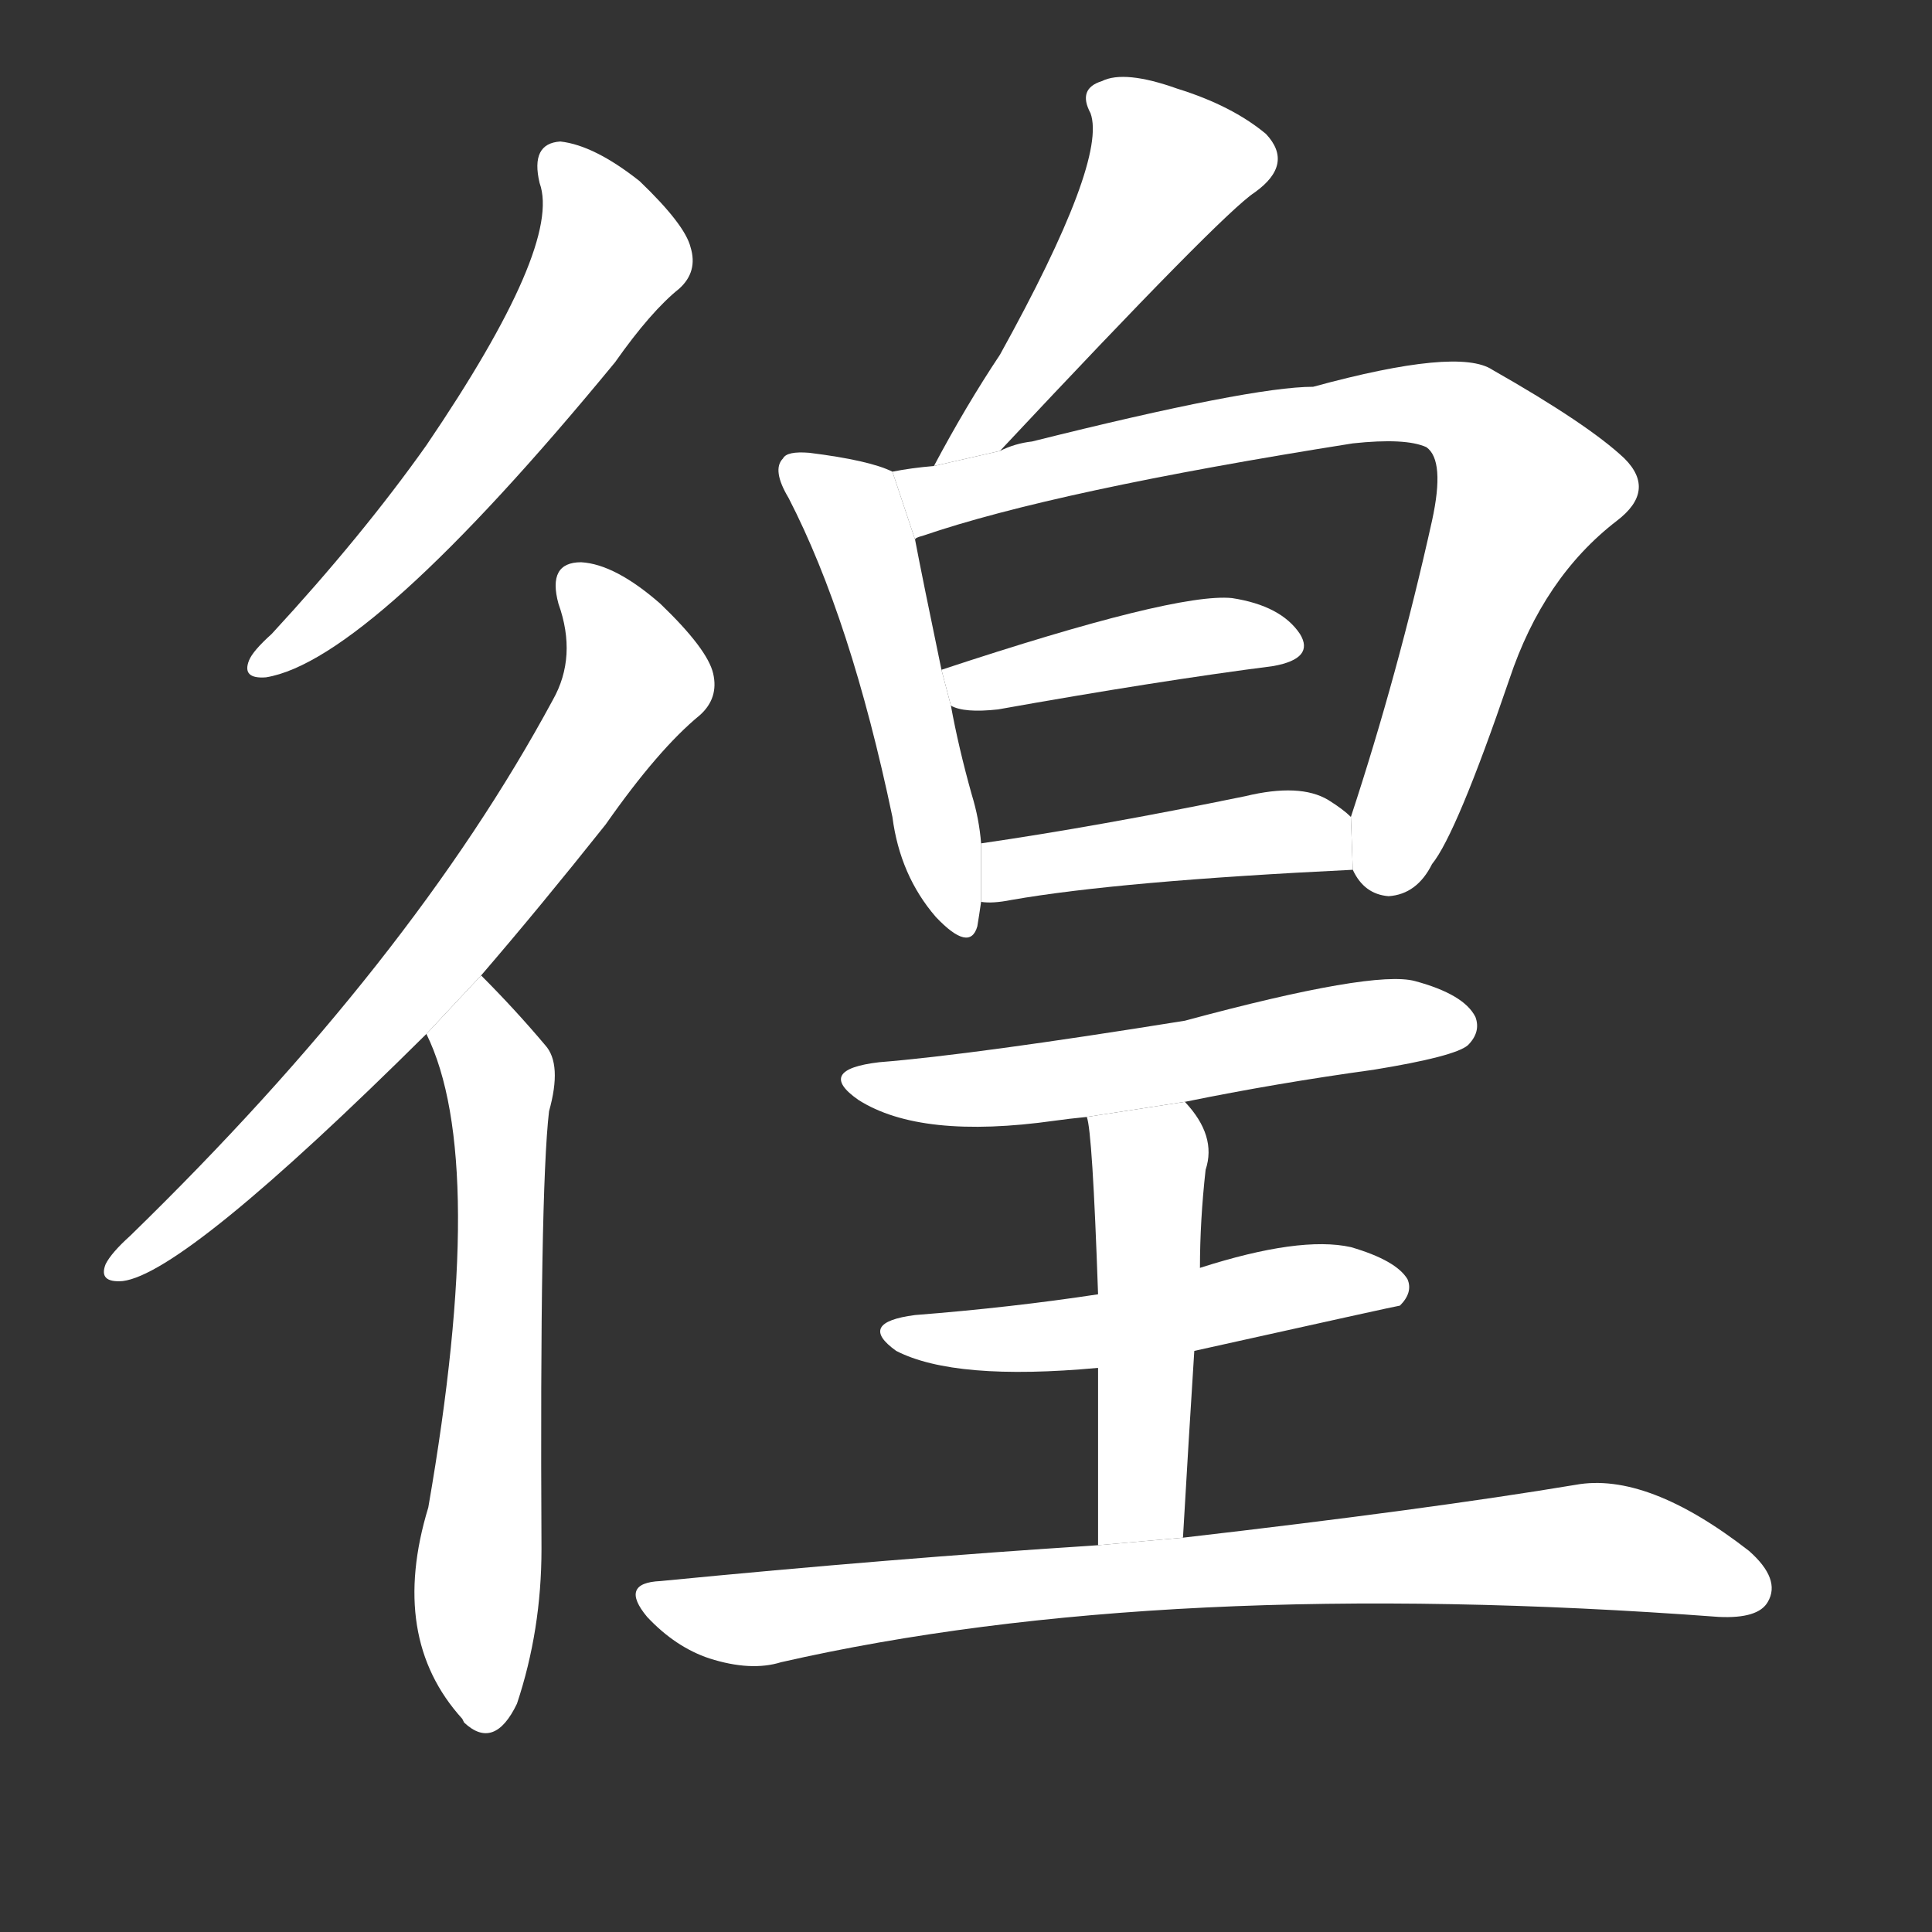 <!-- u5fa8_huang2_doubtful_irresolute_vacillating -->
<!-- 5FA8 -->
<!--  -->
<!--  -->
<svg viewBox="0 0 1024 1024">
  <rect x="0" y="0" width="1024" height="1024" fill="#333333" stroke="none"/>
  <g transform="scale(1, -1) translate(0, -900)">
    <path fill="#FFFFFF" d="M 286 803 Q 298 770 226 664 Q 192 616 144 564 Q 134 555 132 550 Q 128 540 141 541 Q 196 550 326 708 Q 345 735 360 747 Q 370 756 366 769 Q 363 781 339 804 Q 315 823 297 825 Q 281 824 286 803 Z"></path>
    <path fill="#FFFFFF" d="M 255 383 Q 286 419 321 463 Q 349 503 371 521 Q 381 530 378 543 Q 375 556 350 580 Q 326 601 308 602 Q 290 602 296 580 Q 306 552 293 529 Q 218 390 69 245 Q 59 236 56 230 Q 52 220 65 221 Q 98 225 226 352 L 255 383 Z"></path>
    <path fill="#FFFFFF" d="M 226 352 Q 259 285 227 101 Q 206 32 245 -11 L 246 -13 Q 262 -28 274 -3 Q 287 36 287 79 Q 286 268 291 311 Q 298 336 289 346 Q 273 365 255 383 L 226 352 Z"></path>
    <path fill="#FFFFFF" d="M 530 661 Q 648 787 665 798 Q 686 813 671 829 Q 653 844 624 853 Q 596 863 584 857 Q 571 853 578 840 Q 587 815 530 712 Q 512 685 495 653 L 530 661 Z"></path>
    <path fill="#FFFFFF" d="M 473 650 Q 461 656 429 660 Q 417 661 415 657 Q 409 651 418 636 Q 451 572 473 467 Q 477 436 496 414 Q 514 395 518 409 Q 519 415 520 422 L 520 453 Q 519 466 515 479 Q 508 504 504 526 L 499 545 Q 489 593 485 614 L 473 650 Z"></path>
    <path fill="#FFFFFF" d="M 717 439 Q 723 426 736 425 Q 751 426 759 442 Q 772 458 800 540 Q 818 594 857 624 Q 878 640 861 657 Q 842 675 791 704 Q 773 716 696 695 Q 663 695 547 666 Q 538 665 530 661 L 495 653 Q 483 652 473 650 L 485 614 Q 485 615 489 616 Q 559 640 717 665 Q 745 668 756 663 Q 766 656 759 624 Q 741 543 716 467 L 717 439 Z"></path>
    <path fill="#FFFFFF" d="M 504 526 Q 511 522 529 524 Q 613 539 675 547 Q 697 551 689 564 Q 679 579 653 583 Q 623 586 499 545 L 504 526 Z"></path>
    <path fill="#FFFFFF" d="M 520 422 Q 526 421 536 423 Q 593 433 717 439 L 716 467 Q 712 471 704 476 Q 689 485 660 478 Q 582 462 520 453 L 520 422 Z"></path>
    <path fill="#FFFFFF" d="M 628 316 Q 677 326 728 333 Q 771 340 778 346 Q 785 353 782 361 Q 776 373 750 380 Q 728 386 628 359 Q 516 341 466 337 Q 432 333 455 317 Q 488 296 559 306 Q 566 307 576 308 L 628 316 Z"></path>
    <path fill="#FFFFFF" d="M 633 184 Q 741 208 742 208 Q 749 215 746 222 Q 740 232 716 239 Q 689 245 636 228 L 582 214 Q 536 207 485 203 Q 454 199 475 184 Q 506 168 582 175 L 633 184 Z"></path>
    <path fill="#FFFFFF" d="M 627 85 Q 630 137 633 184 L 636 228 Q 636 253 639 280 Q 645 298 628 316 L 576 308 Q 579 301 582 214 L 582 175 Q 582 136 582 81 L 627 85 Z"></path>
    <path fill="#FFFFFF" d="M 582 81 Q 473 74 350 62 Q 328 61 343 43 Q 358 27 376 21 Q 398 14 414 19 Q 616 65 911 43 Q 932 42 937 51 Q 944 63 927 78 Q 873 120 835 113 Q 757 100 627 85 L 582 81 Z"></path>
  </g>
</svg>
